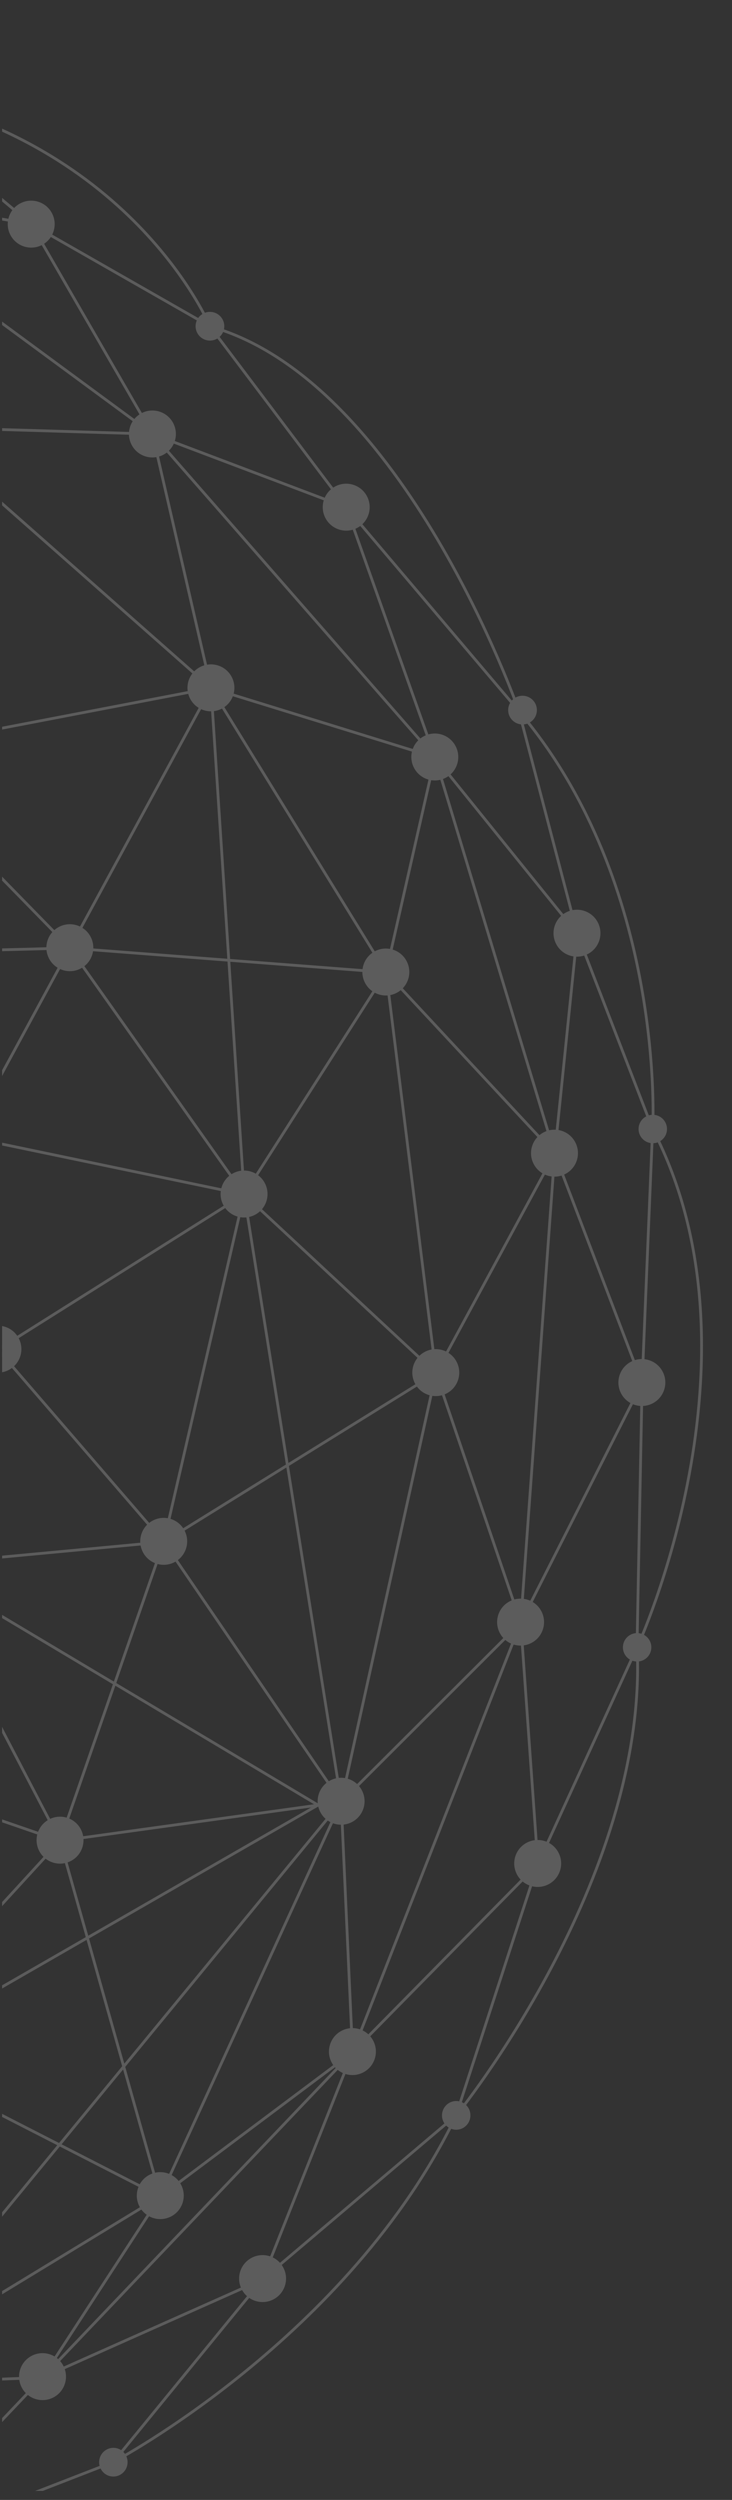 <?xml version="1.0" encoding="utf-8"?>
<!-- Generator: Adobe Illustrator 21.1.0, SVG Export Plug-In . SVG Version: 6.00 Build 0)  -->
<svg version="1.1" id="Capa_1" xmlns="http://www.w3.org/2000/svg" xmlns:xlink="http://www.w3.org/1999/xlink" x="0px" y="0px"
	 viewBox="0 0 530.1 1809.7" style="enable-background:new 0 0 530.1 1809.7;" xml:space="preserve">
<rect x="0" y="0" width="530.1" height="1809.7" fill="#333333" stroke="none"/>
<style type="text/css">
	.st0{clip-path:url(#SVGID_2_);}
	.st1{opacity:0.2;}
	.st2{fill:#FFFFFF;}
	.st3{fill:none;stroke:#FFFFFF;stroke-width:2.02;stroke-miterlimit:10;}
</style>
<title>Recurso 1smart</title>
<g id="Capa_2">
	<g id="Capa_1-2">
		<g>
			<defs>
				<rect id="SVGID_1_" x="1.5" y="0" width="603.1" height="1803.2"/>
			</defs>
			<clipPath id="SVGID_2_">
				<use xlink:href="#SVGID_1_"  style="overflow:visible;"/>
			</clipPath>
			<g class="st0">
				<g class="st1">
					
						<ellipse id="_Elipse_" transform="matrix(0.886 -0.463 0.463 0.886 -793.361 209.819)" class="st2" cx="30.8" cy="1721.1" rx="17" ry="17"/>
					
						<ellipse id="_Elipse_2" transform="matrix(0.886 -0.463 0.463 0.886 -658.857 287.025)" class="st2" cx="255.3" cy="1485.7" rx="17" ry="17"/>
					
						<ellipse id="_Elipse_3" transform="matrix(0.886 -0.463 0.463 0.886 -501.001 308.071)" class="st2" cx="377.1" cy="1174.7" rx="17" ry="17"/>
					
						<ellipse id="_Elipse_4" transform="matrix(0.886 -0.463 0.463 0.886 -341.004 280.872)" class="st2" cx="401.7" cy="835.1" rx="17" ry="17"/>
					
						<ellipse id="_Elipse_5" transform="matrix(0.886 -0.463 0.463 0.886 -218.03 208.128)" class="st2" cx="315" cy="548.2" rx="17" ry="17"/>
					
						<ellipse id="_Elipse_6" transform="matrix(0.886 -0.463 0.463 0.886 -132.96 86.811)" class="st2" cx="110.4" cy="314.3" rx="17" ry="17"/>
					
						<ellipse id="_Elipse_7" transform="matrix(0.886 -0.463 0.463 0.886 -77.64 -46.203)" class="st2" cx="-132.9" cy="135.1" rx="17" ry="17"/>
					
						<ellipse id="_Elipse_8" transform="matrix(0.886 -0.463 0.463 0.886 -72.57 28.922)" class="st2" cx="22.6" cy="162.3" rx="17" ry="17"/>
					
						<ellipse id="_Elipse_9" transform="matrix(0.886 -0.463 0.463 0.886 -141.553 157.836)" class="st2" cx="250.8" cy="367.3" rx="17" ry="17"/>
					
						<ellipse id="_Elipse_10" transform="matrix(0.886 -0.463 0.463 0.886 -265.405 270.318)" class="st2" cx="418" cy="675.8" rx="17" ry="17"/>
					
						<ellipse id="_Elipse_11" transform="matrix(0.886 -0.463 0.463 0.886 -410.72 329.041)" class="st2" cx="465" cy="1001.2" rx="17" ry="17"/>
					
						<ellipse id="_Elipse_12" transform="matrix(0.886 -0.463 0.463 0.886 -580.535 333.658)" class="st2" cx="389.5" cy="1349.5" rx="17" ry="17"/>
					
						<ellipse id="_Elipse_13" transform="matrix(0.886 -0.463 0.463 0.886 -742.361 275.548)" class="st2" cx="190.2" cy="1650.1" rx="17" ry="17"/>
					
						<ellipse id="_Elipse_14" transform="matrix(0.886 -0.463 0.463 0.886 -866.762 167.886)" class="st2" cx="-91.4" cy="1849.7" rx="17" ry="17"/>
					
						<ellipse id="_Elipse_15" transform="matrix(7.845910e-02 -0.997 0.997 7.845910e-02 -1701.392 1724.3)" class="st2" cx="82" cy="1782.4" rx="10.4" ry="10.3"/>
					
						<ellipse id="_Elipse_16" transform="matrix(7.828506e-02 -0.997 0.997 7.828506e-02 -1222.183 1740.766)" class="st2" cx="330.3" cy="1531.3" rx="10.4" ry="10.3"/>
					
						<ellipse id="_Elipse_17" transform="matrix(7.828506e-02 -0.997 0.997 7.828506e-02 -763.64 1559.062)" class="st2" cx="461.3" cy="1192.5" rx="10.3" ry="10.3"/>
					
						<ellipse id="_Elipse_18" transform="matrix(7.845910e-02 -0.997 0.997 7.845910e-02 -379.207 1224.454)" class="st2" cx="472.7" cy="817.3" rx="10.3" ry="10.3"/>
					
						<ellipse id="_Elipse_19" transform="matrix(7.974522e-02 -0.997 0.997 7.974522e-02 -164.322 850.216)" class="st2" cx="378.3" cy="514.1" rx="10.4" ry="10.4"/>
					
						<ellipse id="_Elipse_20" transform="matrix(7.828506e-02 -0.997 0.997 7.828506e-02 -95.353 369.214)" class="st2" cx="152" cy="236.2" rx="10.4" ry="10.4"/>
					
						<ellipse id="_Elipse_21" transform="matrix(7.828506e-02 -0.997 0.997 7.828506e-02 -151.39 -29.045)" class="st2" cx="-91.4" cy="67.3" rx="10.4" ry="10.3"/>
					
						<ellipse id="_Elipse_22" transform="matrix(0.886 -0.463 0.463 0.886 -811.677 145.999)" class="st2" cx="-108.4" cy="1726.5" rx="17" ry="17"/>
					
						<ellipse id="_Elipse_23" transform="matrix(0.886 -0.463 0.463 0.886 -722.963 234.437)" class="st2" cx="116.1" cy="1590" rx="17" ry="17"/>
					
						<ellipse id="_Elipse_24" transform="matrix(0.886 -0.463 0.463 0.886 -575.841 262.632)" class="st2" cx="247.1" cy="1304.4" rx="17" ry="17"/>
					
						<ellipse id="_Elipse_25" transform="matrix(0.886 -0.463 0.463 0.886 -424.348 259.127)" class="st2" cx="315.7" cy="994" rx="17" ry="17"/>
					
						<ellipse id="_Elipse_26" transform="matrix(0.886 -0.463 0.463 0.886 -294.126 209.406)" class="st2" cx="279.5" cy="703.9" rx="17" ry="17"/>
					
						<ellipse id="_Elipse_27" transform="matrix(0.886 -0.463 0.463 0.886 -213.248 127.364)" class="st2" cx="152.8" cy="498.1" rx="17" ry="17"/>
					
						<ellipse id="_Elipse_28" transform="matrix(0.886 -0.463 0.463 0.886 -150.082 6.772)" class="st2" cx="-61.2" cy="309.1" rx="17" ry="17"/>
					
						<ellipse id="_Elipse_29" transform="matrix(0.886 -0.463 0.463 0.886 -697.055 125.001)" class="st2" cx="-93.9" cy="1482.5" rx="17" ry="17"/>
					
						<ellipse id="_Elipse_30" transform="matrix(0.886 -0.463 0.463 0.886 -612.055 171.56)" class="st2" cx="43.5" cy="1332.6" rx="17" ry="17"/>
					
						<ellipse id="_Elipse_31" transform="matrix(0.886 -0.463 0.463 0.886 -503.327 181.741)" class="st2" cx="118.6" cy="1116.2" rx="17" ry="17"/>
					
						<ellipse id="_Elipse_32" transform="matrix(0.886 -0.463 0.463 0.886 -380.257 180.1)" class="st2" cx="176.8" cy="864.7" rx="17" ry="17"/>
					
						<ellipse id="_Elipse_33" transform="matrix(0.886 -0.463 0.463 0.886 -312.005 101.415)" class="st2" cx="50.6" cy="686.3" rx="17" ry="17"/>
					
						<ellipse id="_Elipse_34" transform="matrix(0.886 -0.463 0.463 0.886 -262.022 21.044)" class="st2" cx="-88.1" cy="544.3" rx="17" ry="17"/>
					
						<ellipse id="_Elipse_35" transform="matrix(0.886 -0.463 0.463 0.886 -604.106 84.875)" class="st2" cx="-129.1" cy="1273.1" rx="17" ry="17"/>
					
						<ellipse id="_Elipse_36" transform="matrix(0.886 -0.463 0.463 0.886 -531.48 100.6)" class="st2" cx="-60.8" cy="1133" rx="17" ry="17"/>
					
						<ellipse id="_Elipse_37" transform="matrix(0.886 -0.463 0.463 0.886 -452.525 110.337)" class="st2" cx="-1.5" cy="977" rx="17" ry="17"/>
					
						<ellipse id="_Elipse_38" transform="matrix(0.886 -0.463 0.463 0.886 -386.817 79.133)" class="st2" cx="-32.2" cy="827.6" rx="17" ry="17"/>
					
						<ellipse id="_Elipse_39" transform="matrix(0.886 -0.463 0.463 0.886 -333.815 21.64)" class="st2" cx="-122.8" cy="690.9" rx="17" ry="17"/>
					<polyline id="_Trazado_" class="st3" points="-108.3,1726.5 30.8,1721.1 116.1,1590 255.3,1485.7 247.1,1304.4 377.1,1174.6 
						315.7,994 401.7,835.1 279.6,703.9 315,548.2 152.8,498.1 110.4,314.2 -61.2,309.1 -136.6,128 					"/>
					<polyline id="_Trazado_2" class="st3" points="-88.1,544.3 -122.8,690.8 50.6,686.3 -23.5,823 176.8,864.7 -1.5,977 
						118.6,1116.2 -60.8,1133 43.5,1332.6 -129.1,1273.1 -93.9,1482.5 					"/>
					<polyline id="_Trazado_3" class="st3" points="-61.2,309.1 -88.1,544.3 152.8,498.1 50.6,686.3 279.6,703.9 176.8,864.7 
						315.7,994 118.6,1116.2 247.1,1304.4 43.5,1332.6 116.1,1590 -93.9,1482.5 -93.2,1718.6 					"/>
					<path id="_Trazado_4" class="st3" d="M-32.2,827.6"/>
					<path id="_Trazado_5" class="st3" d="M-66.7,1136.1"/>
					<path id="_Trazado_6" class="st3" d="M82,1782.3c0,0,170.8-89.9,248.4-250.9c0,0,139.2-171.1,131-338.8
						c0,0,97-209.8,11.3-375.2c0,0,10-176.5-96.8-302.4c0,0-83.2-239.5-223.8-278.7c0,0-57.7-138.6-244.2-170.5"/>
					<polyline id="_Trazado_7" class="st3" points="-122.8,690.8 -32.2,827.6 -1.5,977 -60.8,1133 -129.1,1273.1 					"/>
					<polyline id="_Trazado_8" class="st3" points="-101.3,1497.5 230.3,1306.7 -60.8,1133 					"/>
					<polyline id="_Trazado_9" class="st3" points="-91.6,1716.3 242.3,1310.3 247.1,1304.4 176.8,864.7 152.8,498.1 					"/>
					<polyline id="_Trazado_10" class="st3" points="-108.3,1726.5 116.1,1590 247.1,1304.4 315.7,994 279.6,703.9 152.8,498.1 
						-61.2,309.1 					"/>
					<polyline id="_Trazado_11" class="st3" points="-93.9,1482.5 43.5,1332.6 118.6,1116.2 176.8,864.7 50.6,686.3 -88.1,544.3 
											"/>
					<polyline id="_Trazado_12" class="st3" points="30.8,1721.1 255.3,1485.7 377.1,1174.6 401.7,835.1 315,548.2 110.4,314.2 
						-132.9,135.1 					"/>
					<polyline id="_Trazado_13" class="st3" points="-91.3,1849.6 30.8,1721.1 190.1,1650.1 255.3,1485.7 389.5,1349.4 
						377.1,1174.6 465,1001.2 401.7,835.1 418,675.8 315,548.2 250.8,367.3 110.4,314.2 22.6,162.3 -132.9,135.1 					"/>
					<polyline id="_Trazado_14" class="st3" points="-91.3,1849.6 82,1782.3 190.1,1650.1 330.3,1531.3 389.5,1349.4 461.3,1192.5 
						465,1001.2 472.6,817.3 418,675.8 375.8,514.8 250.8,367.3 152,236.2 22.6,162.3 -92.2,65.7 					"/>
				</g>
			</g>
		</g>
	</g>
</g>
</svg>
